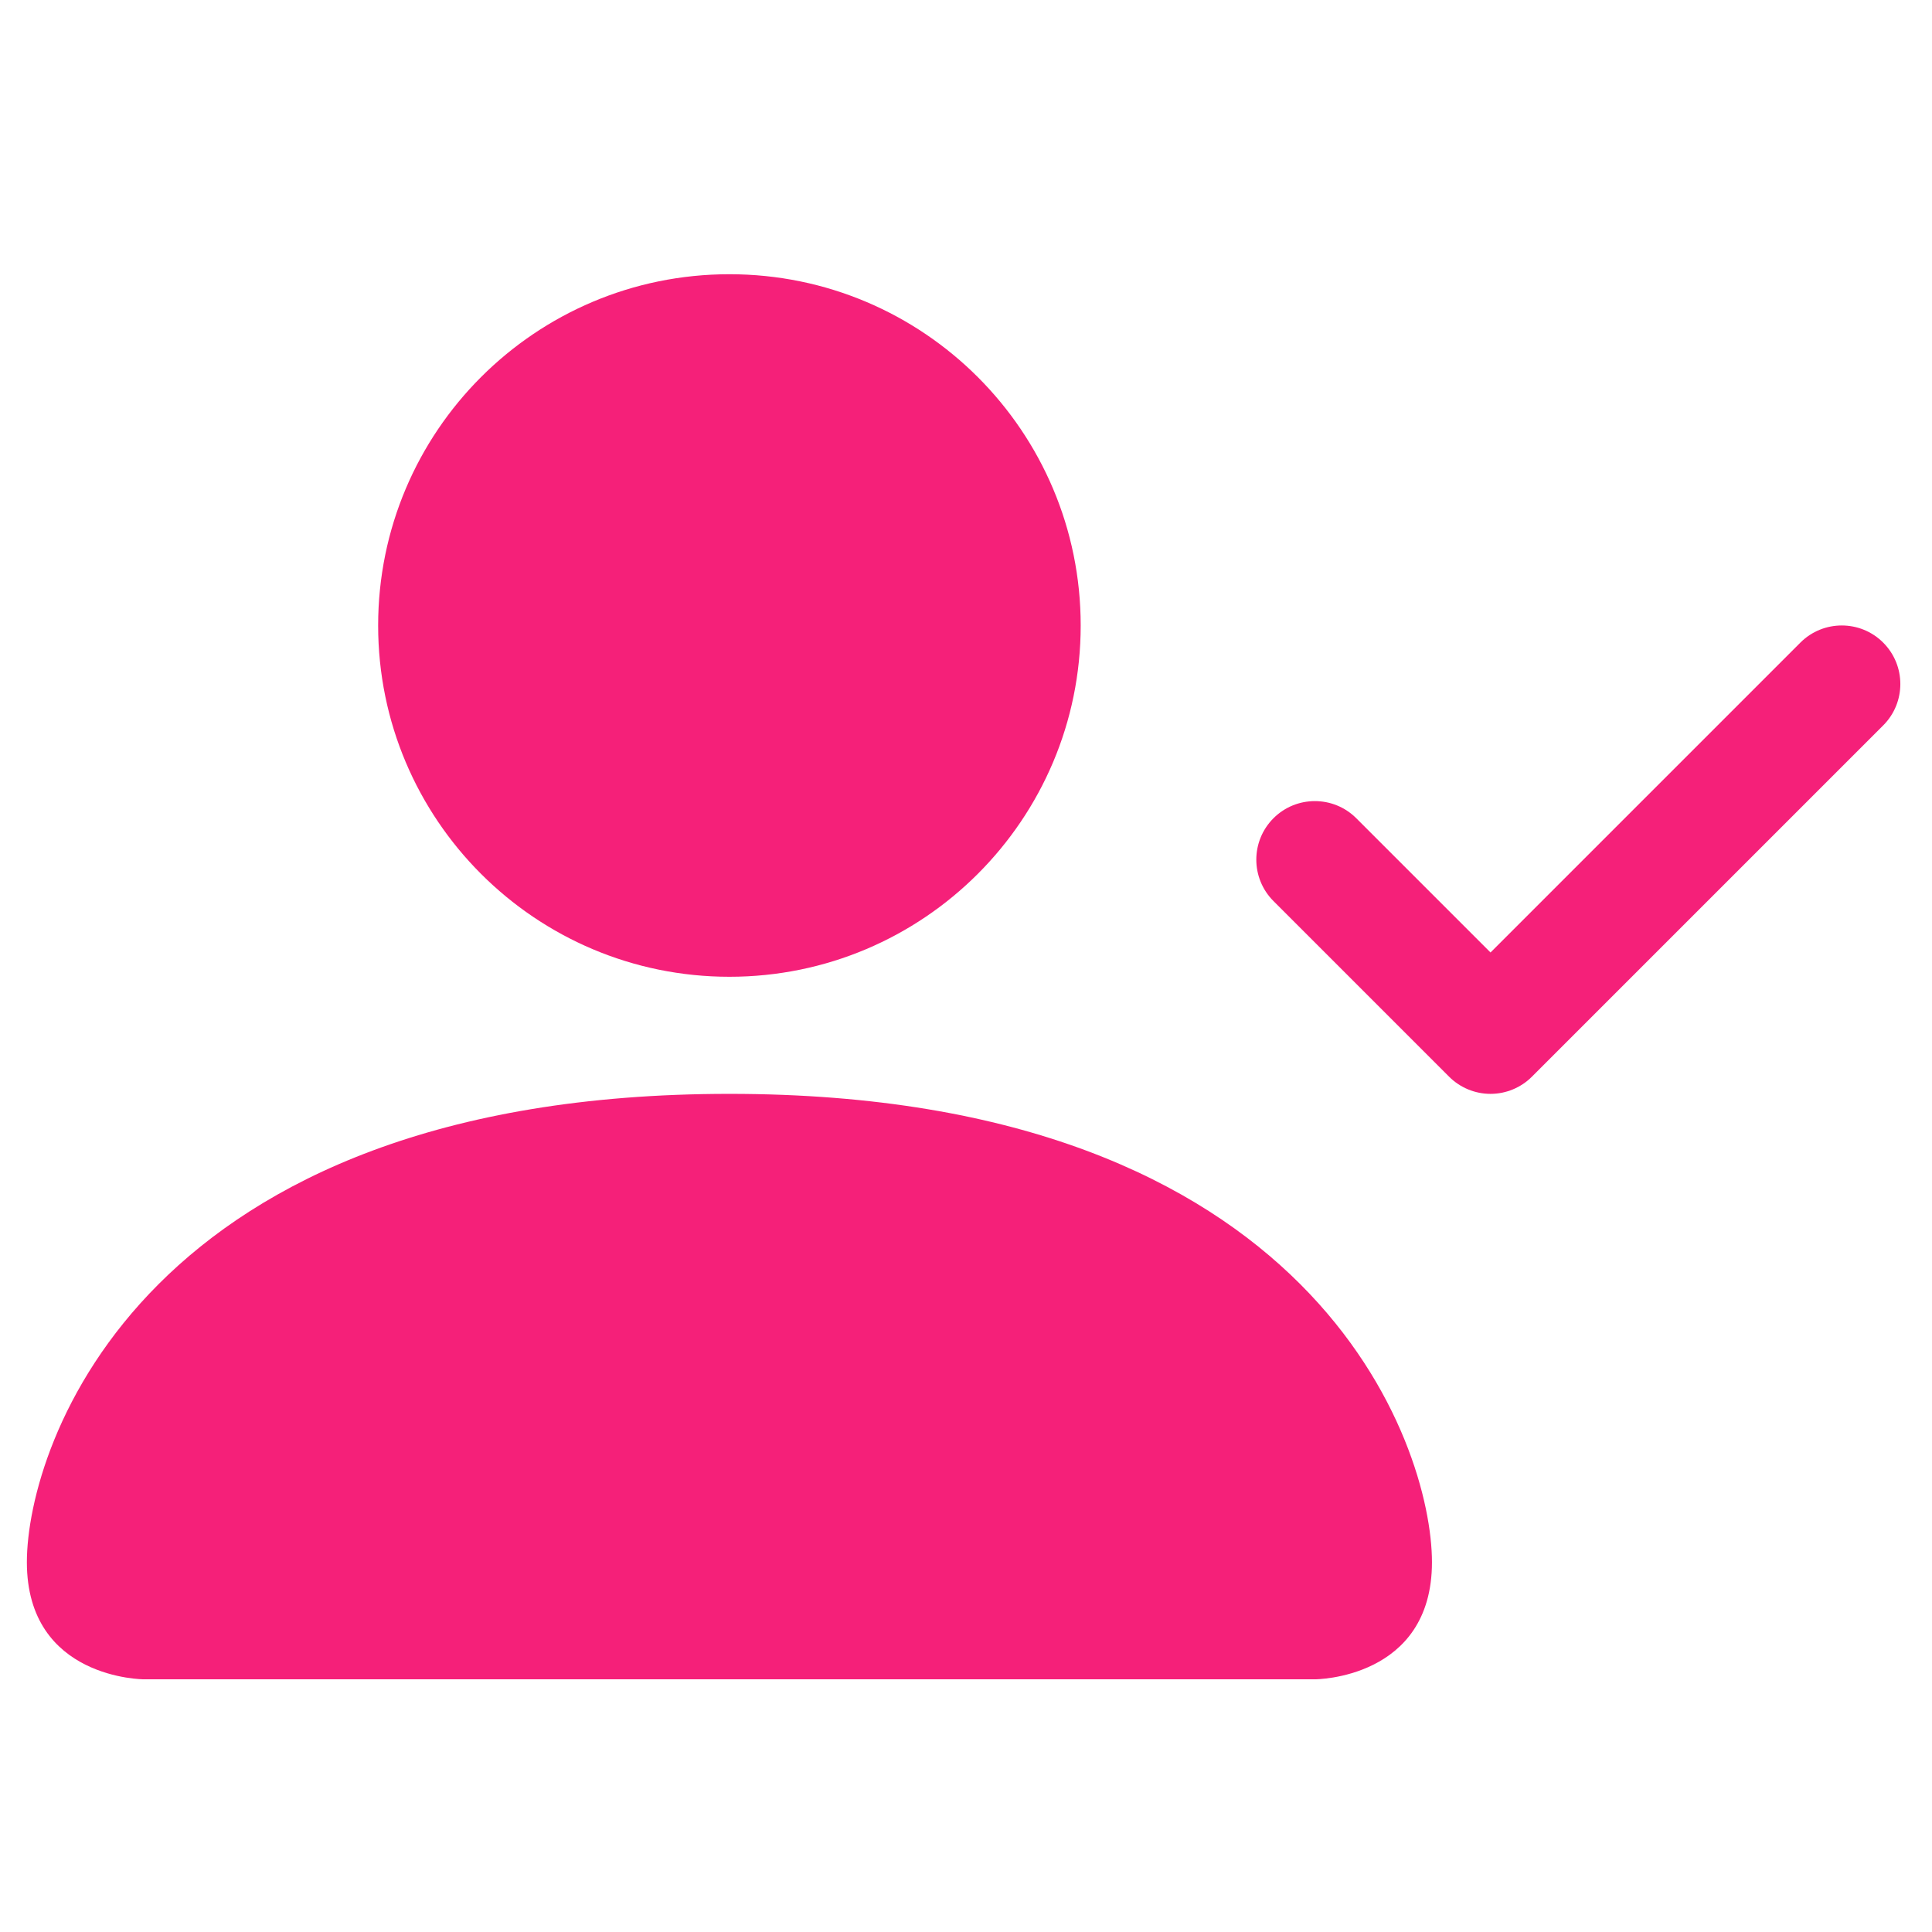 <svg width="33" height="33" viewBox="0 0 33 33" fill="none" xmlns="http://www.w3.org/2000/svg">
<path fill-rule="evenodd" clip-rule="evenodd" d="M32.166 10.976C32.557 11.367 32.557 12 32.166 12.391L26.166 18.391C25.979 18.578 25.724 18.684 25.459 18.684C25.194 18.684 24.939 18.578 24.752 18.391L21.752 15.391C21.361 15 21.361 14.367 21.752 13.976C22.142 13.586 22.776 13.586 23.166 13.976L25.459 16.269L30.752 10.976C31.142 10.586 31.776 10.586 32.166 10.976Z" fill="#F52079"/>
<path d="M2.459 28.684C2.459 28.684 0.459 28.684 0.459 26.684C0.459 24.684 2.459 18.684 12.459 18.684C22.459 18.684 24.459 24.684 24.459 26.684C24.459 28.684 22.459 28.684 22.459 28.684H2.459Z" fill="#F52079"/>
<path d="M12.459 16.684C15.773 16.684 18.459 13.997 18.459 10.684C18.459 7.37 15.773 4.684 12.459 4.684C9.145 4.684 6.459 7.37 6.459 10.684C6.459 13.997 9.145 16.684 12.459 16.684Z" fill="#F52079"/>
</svg>
